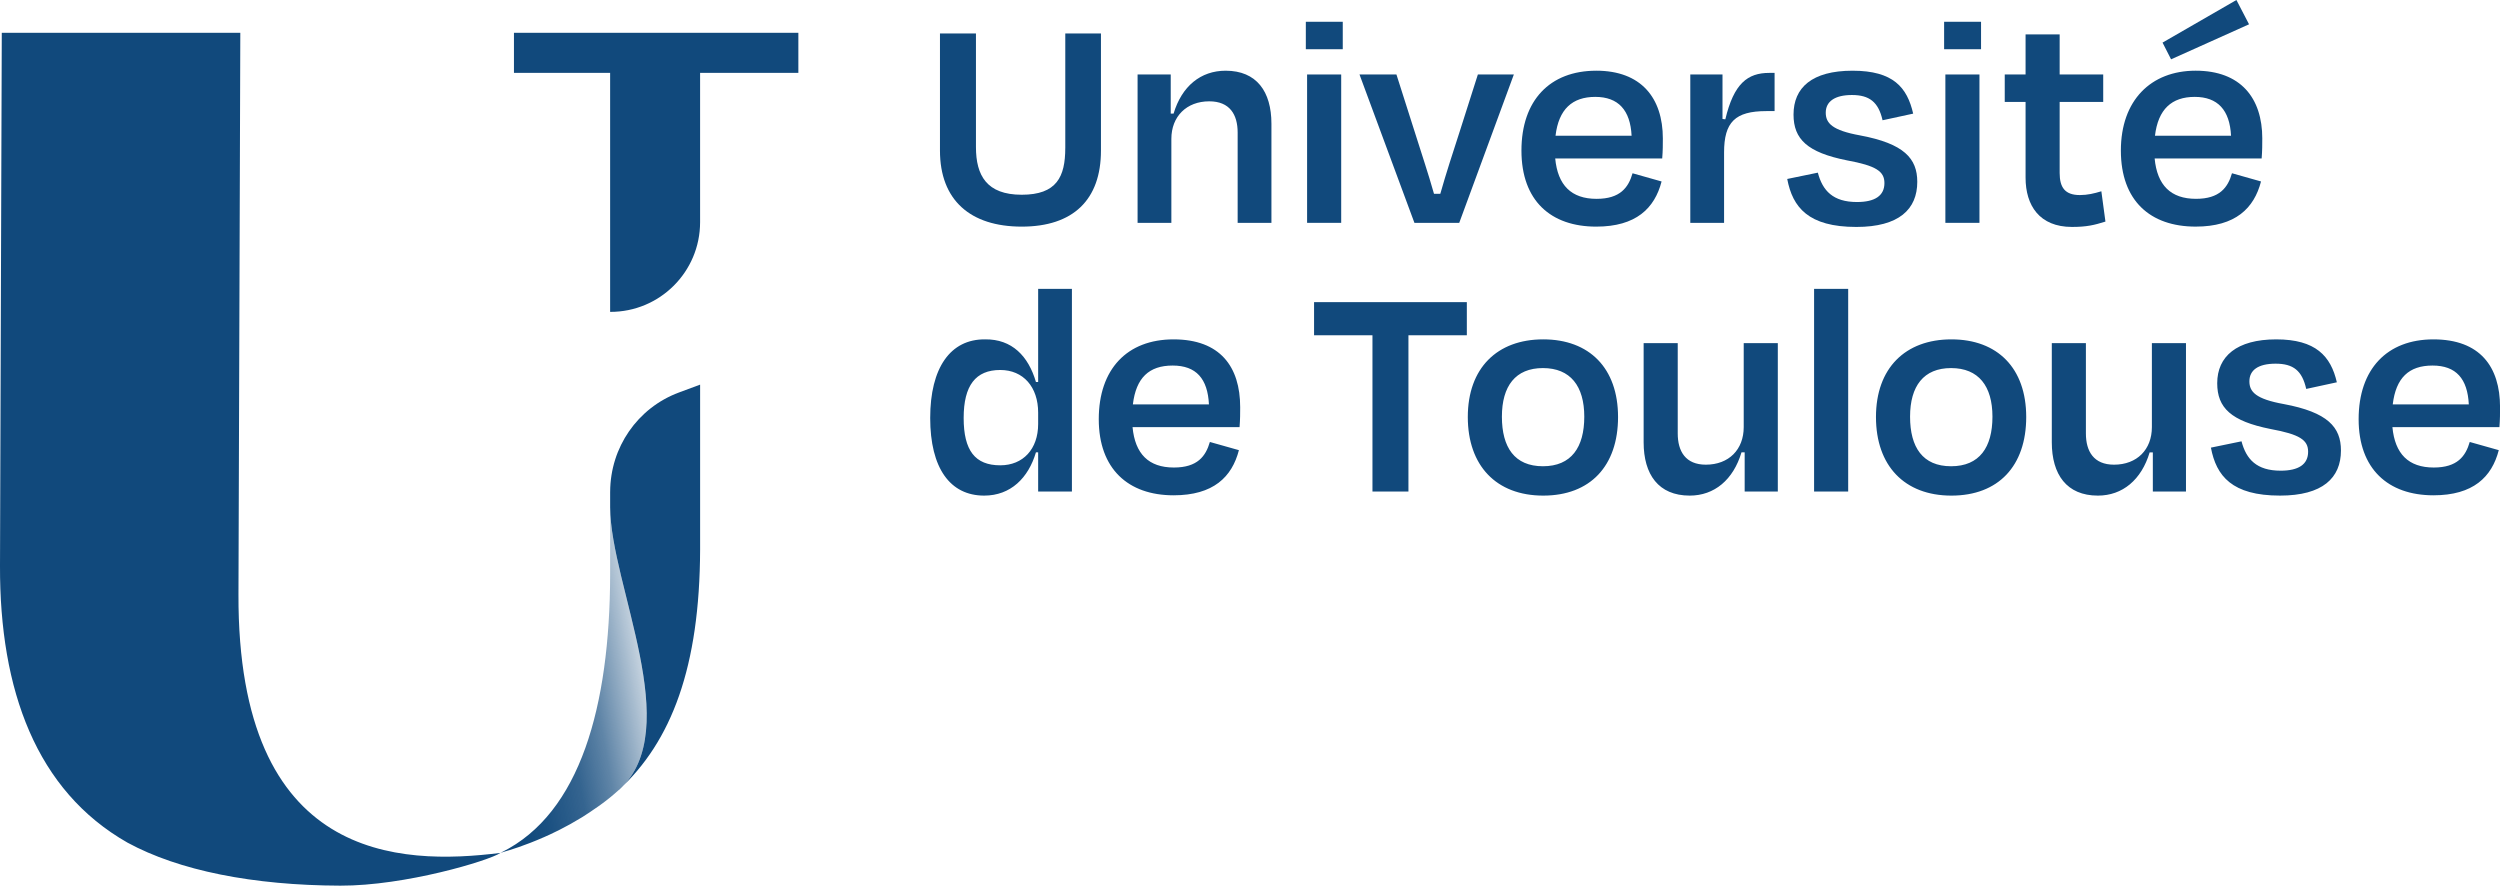 <?xml version="1.0" encoding="UTF-8"?><svg id="Calque_1" xmlns="http://www.w3.org/2000/svg" xmlns:xlink="http://www.w3.org/1999/xlink" viewBox="0 0 1730.36 613"><defs><style>.cls-1{fill:#11497c;}.cls-2{fill:url(#Dégradé_sans_nom_21);}</style><linearGradient id="Dégradé_sans_nom_21" x1="-14.55" y1="343.12" x2="513.12" y2="250.08" gradientUnits="userSpaceOnUse"><stop offset="0" stop-color="#11497c"/><stop offset=".62" stop-color="#11497c"/><stop offset=".65" stop-color="#11497c" stop-opacity=".96"/><stop offset=".7" stop-color="#11497c" stop-opacity=".85"/><stop offset=".74" stop-color="#11497c" stop-opacity=".67"/><stop offset=".78" stop-color="#11497c" stop-opacity=".41"/><stop offset=".83" stop-color="#11497c" stop-opacity=".08"/><stop offset=".84" stop-color="#11497c" stop-opacity="0"/></linearGradient></defs><path class="cls-1" d="m552.58,22.69v27.74h-68.01v103.33c0,34.38-27.89,62.22-62.27,62.11V50.44h-66.57v-27.74h196.84Zm-130.27,317.59v10.9c.25,53.92,52.2,153.62,6.52,195.16-.26.24-.53.45-.79.68,36.92-33.89,56.27-85.51,56.54-166.63v-114.17l-14.69,5.46c-28.67,10.67-47.45,38-47.57,68.6Z"/><path class="cls-2" d="m346.42,590.33c-8.2,5.48-66.05,22.81-110.89,22.67-60.46-.2-111.67-10.41-147.3-29.78C25.14,547.31-.28,477.69,0,391.58L1.23,22.69h165.1l-1.28,388.69c-.61,185.09,111.61,187.68,181.37,178.95Zm75.89-239.15v47.06c-.3,90.29-20.52,164.6-75.06,191.63-.28.14-.54.32-.82.46.84-.25,1.62-.55,2.46-.81,3.86-1.07,14.41-4.25,27.8-10.16,1.17-.52,2.35-1.04,3.57-1.6,2.26-1.02,4.43-2.11,6.62-3.19,5.16-2.59,10.55-5.59,16-8.93,1.75-1.07,3.44-2.2,5.13-3.32,4.62-3.04,9.23-6.29,13.74-9.93,2.13-1.76,4.26-3.51,6.29-5.37.26-.23.53-.44.79-.68,45.69-41.53-6.27-141.24-6.52-195.16Z"/><path class="cls-1" d="m718.55,313.1h-1.53c-5.24,17.69-17.48,29.93-35.83,29.93-23.6,0-37.36-19-37.36-53.74s13.98-54.63,38.02-54.4c18.57-.23,29.93,11.58,35.17,29.49h1.53v-64.44h23.37v140.26h-23.37v-27.09Zm0-19.67v-7.85c0-17.71-10.27-29.5-26.22-29.5-17.05,0-25.34,10.7-25.34,33.21s7.87,32.77,25.34,32.77c15.73,0,26.22-11.15,26.22-28.62Zm41.95-3.27c0-34.74,19.67-55.27,51.78-55.27s46.1,18.78,46.1,46.96c0,3.94,0,8.52-.43,13.77h-74.07c1.75,18.57,11.15,27.97,28.62,27.97,16.38,0,22.06-7.87,24.9-17.69l20.1,5.67c-4.8,18.57-17.69,31.25-45.22,31.25-31.46,0-51.78-18.35-51.78-52.65Zm23.6-10.27h52.66c-.87-17.69-8.74-26.88-25.12-26.88s-25.34,8.52-27.53,26.88Zm125.42-70.79h105.74v22.94h-40.42v108.15h-24.9v-108.15h-40.42v-22.94Zm106.41,79.53c0-33.87,20.32-53.74,52.21-53.74s51.78,19.87,51.78,53.74-19.23,54.4-51.78,54.4-52.21-20.75-52.21-54.4Zm23.6-.22c0,21.19,8.74,34.3,28.4,34.3s28.62-13.11,28.62-34.3-9.61-33.65-28.62-33.65-28.4,12.45-28.4,33.65Zm168.01,24.69h-2.18c-5.68,19.01-18.79,29.93-35.83,29.93-21.63,0-31.9-14.64-31.9-36.92v-68.61h23.6v62.49c0,12.45,5.46,21.63,19.45,21.63,15.95,0,26.22-10.49,26.22-26v-58.12h23.6v102.69h-22.94v-27.09Zm71.67,27.09h-23.6v-140.26h23.6v140.26Zm19.23-51.56c0-33.87,20.32-53.74,52.21-53.74s51.78,19.87,51.78,53.74-19.23,54.4-51.78,54.4-52.21-20.75-52.21-54.4Zm23.6-.22c0,21.19,8.74,34.3,28.4,34.3s28.62-13.11,28.62-34.3-9.61-33.65-28.62-33.65-28.4,12.45-28.4,33.65Zm168.01,24.69h-2.18c-5.68,19.01-18.79,29.93-35.83,29.93-21.63,0-31.9-14.64-31.9-36.92v-68.61h23.6v62.49c0,12.45,5.46,21.63,19.45,21.63,15.95,0,26.22-10.49,26.22-26v-58.12h23.6v102.69h-22.94v-27.09Zm40.21-3.28l21.19-4.37c3.28,12.45,10.49,20.33,27.09,20.33,12.45,0,19.01-4.38,19.01-13.12,0-8.08-5.69-12.01-26-15.73-27.31-5.46-36.92-14.63-36.92-31.68,0-18.57,13.54-30.36,40.85-30.36s37.8,11.58,41.95,29.71l-21.2,4.59c-2.84-12.68-8.95-17.48-21.19-17.48s-18.14,4.59-18.14,12.23c0,7.21,4.37,12.23,23.82,15.73,30.37,5.67,39.55,15.95,39.55,32.12,0,19-12.68,31.23-42.17,31.23-33.21,0-44.13-13.54-47.84-33.21Zm102.25-19.66c0-34.74,19.67-55.27,51.78-55.27s46.1,18.78,46.1,46.96c0,3.94,0,8.52-.43,13.77h-74.07c1.75,18.57,11.15,27.97,28.62,27.97,16.38,0,22.06-7.87,24.9-17.69l20.1,5.67c-4.8,18.57-17.69,31.25-45.22,31.25-31.46,0-51.78-18.35-51.78-52.65Zm23.6-10.27h52.66c-.87-17.69-8.74-26.88-25.12-26.88s-25.34,8.52-27.53,26.88Z"/><path class="cls-1" d="m737.33,102.46V23.15h24.69v81.06c0,34.08-19.23,52.65-54.84,52.65s-56.59-18.35-56.59-52.65V23.15h24.91v78.65c0,19.66,7.43,32.99,31.68,32.99s30.14-12.45,30.14-32.33Z"/><path class="cls-1" d="m810.75,154.24h-23.38V51.55h22.94v27.1h1.97c5.68-19.01,18.79-29.71,36.05-29.71,21.41,0,31.68,14.41,31.68,36.7v68.6h-23.38v-62.49c0-12.45-5.46-21.62-19.66-21.62-15.73,0-26.22,10.49-26.22,26v58.11Z"/><rect class="cls-1" x="903.82" y="15.07" width="25.56" height="19"/><rect class="cls-1" x="904.7" y="51.55" width="23.6" height="102.69"/><path class="cls-1" d="m1010.23,91.32c-4.59,14.2-9.39,28.84-13.33,42.82h-4.37c-3.93-13.98-8.74-28.18-13.33-42.82l-12.67-39.77h-25.57l38.02,102.69h31.02l37.8-102.69h-24.9l-12.67,39.77Z"/><path class="cls-1" d="m1104.83,48.94c-32.12,0-51.77,20.53-51.77,55.27s20.31,52.65,51.77,52.65c27.53,0,40.42-12.68,45.23-31.25l-20.1-5.68c-2.84,9.83-8.52,17.7-24.91,17.7-17.48,0-26.87-9.4-28.62-27.96h74.06c.44-5.24.44-9.83.44-13.77,0-28.18-15.07-46.97-46.1-46.97Zm-28.18,45c2.18-18.35,11.58-26.88,27.52-26.88s24.25,9.18,25.13,26.88h-52.65Z"/><path class="cls-1" d="m1194.19,82.58l-1.97-.22v-30.81h-22.29v102.69h23.38v-48.72c0-20.98,7.64-28.62,29.27-28.62h5.69v-26.44h-3.72c-14.86,0-24.47,7.22-30.37,32.12Z"/><path class="cls-1" d="m1287.49,93.72c-19.44-3.5-23.81-8.52-23.81-15.73,0-7.65,6.12-12.23,18.13-12.23s18.35,4.8,21.19,17.48l21.19-4.59c-4.15-18.14-13.77-29.71-41.95-29.71s-40.86,11.79-40.86,30.36c0,17.05,9.61,26.22,36.92,31.68,20.32,3.72,26,7.65,26,15.73,0,8.74-6.55,13.12-19,13.12-16.61,0-23.82-7.87-27.09-20.33l-21.19,4.37c3.72,19.67,14.64,33.21,47.85,33.21,29.5,0,42.16-12.24,42.16-31.23,0-16.17-9.17-26.44-39.54-32.12Z"/><rect class="cls-1" x="1345.61" y="15.07" width="25.56" height="19"/><rect class="cls-1" x="1346.48" y="51.55" width="23.59" height="102.69"/><path class="cls-1" d="m1439.56,135.01c-10.27,0-13.98-5.24-13.98-15.3v-49.15h30.15v-19.01h-30.15v-27.74h-23.59v27.74h-14.42v19.01h14.42v52.43c0,19.23,9.61,34.08,32.12,34.08,10.26,0,15.51-1.3,23.16-3.71l-2.83-20.97c-5.03,1.53-9.61,2.62-14.86,2.62Z"/><path class="cls-1" d="m1565.83,95.9c0-28.18-15.07-46.97-46.1-46.97s-51.78,20.53-51.78,55.27,20.32,52.65,51.78,52.65c27.53,0,40.42-12.68,45.22-31.25l-20.1-5.68c-2.84,9.83-8.52,17.7-24.9,17.7-17.48,0-26.88-9.4-28.63-27.96h74.07c.43-5.24.43-9.83.43-13.77Zm-74.28-1.96c2.19-18.35,11.58-26.88,27.53-26.88s24.25,9.18,25.12,26.88h-52.65Z"/><polygon class="cls-1" points="1556.66 16.82 1547.93 0 1496.79 29.49 1502.7 41.06 1556.66 16.82"/></svg>